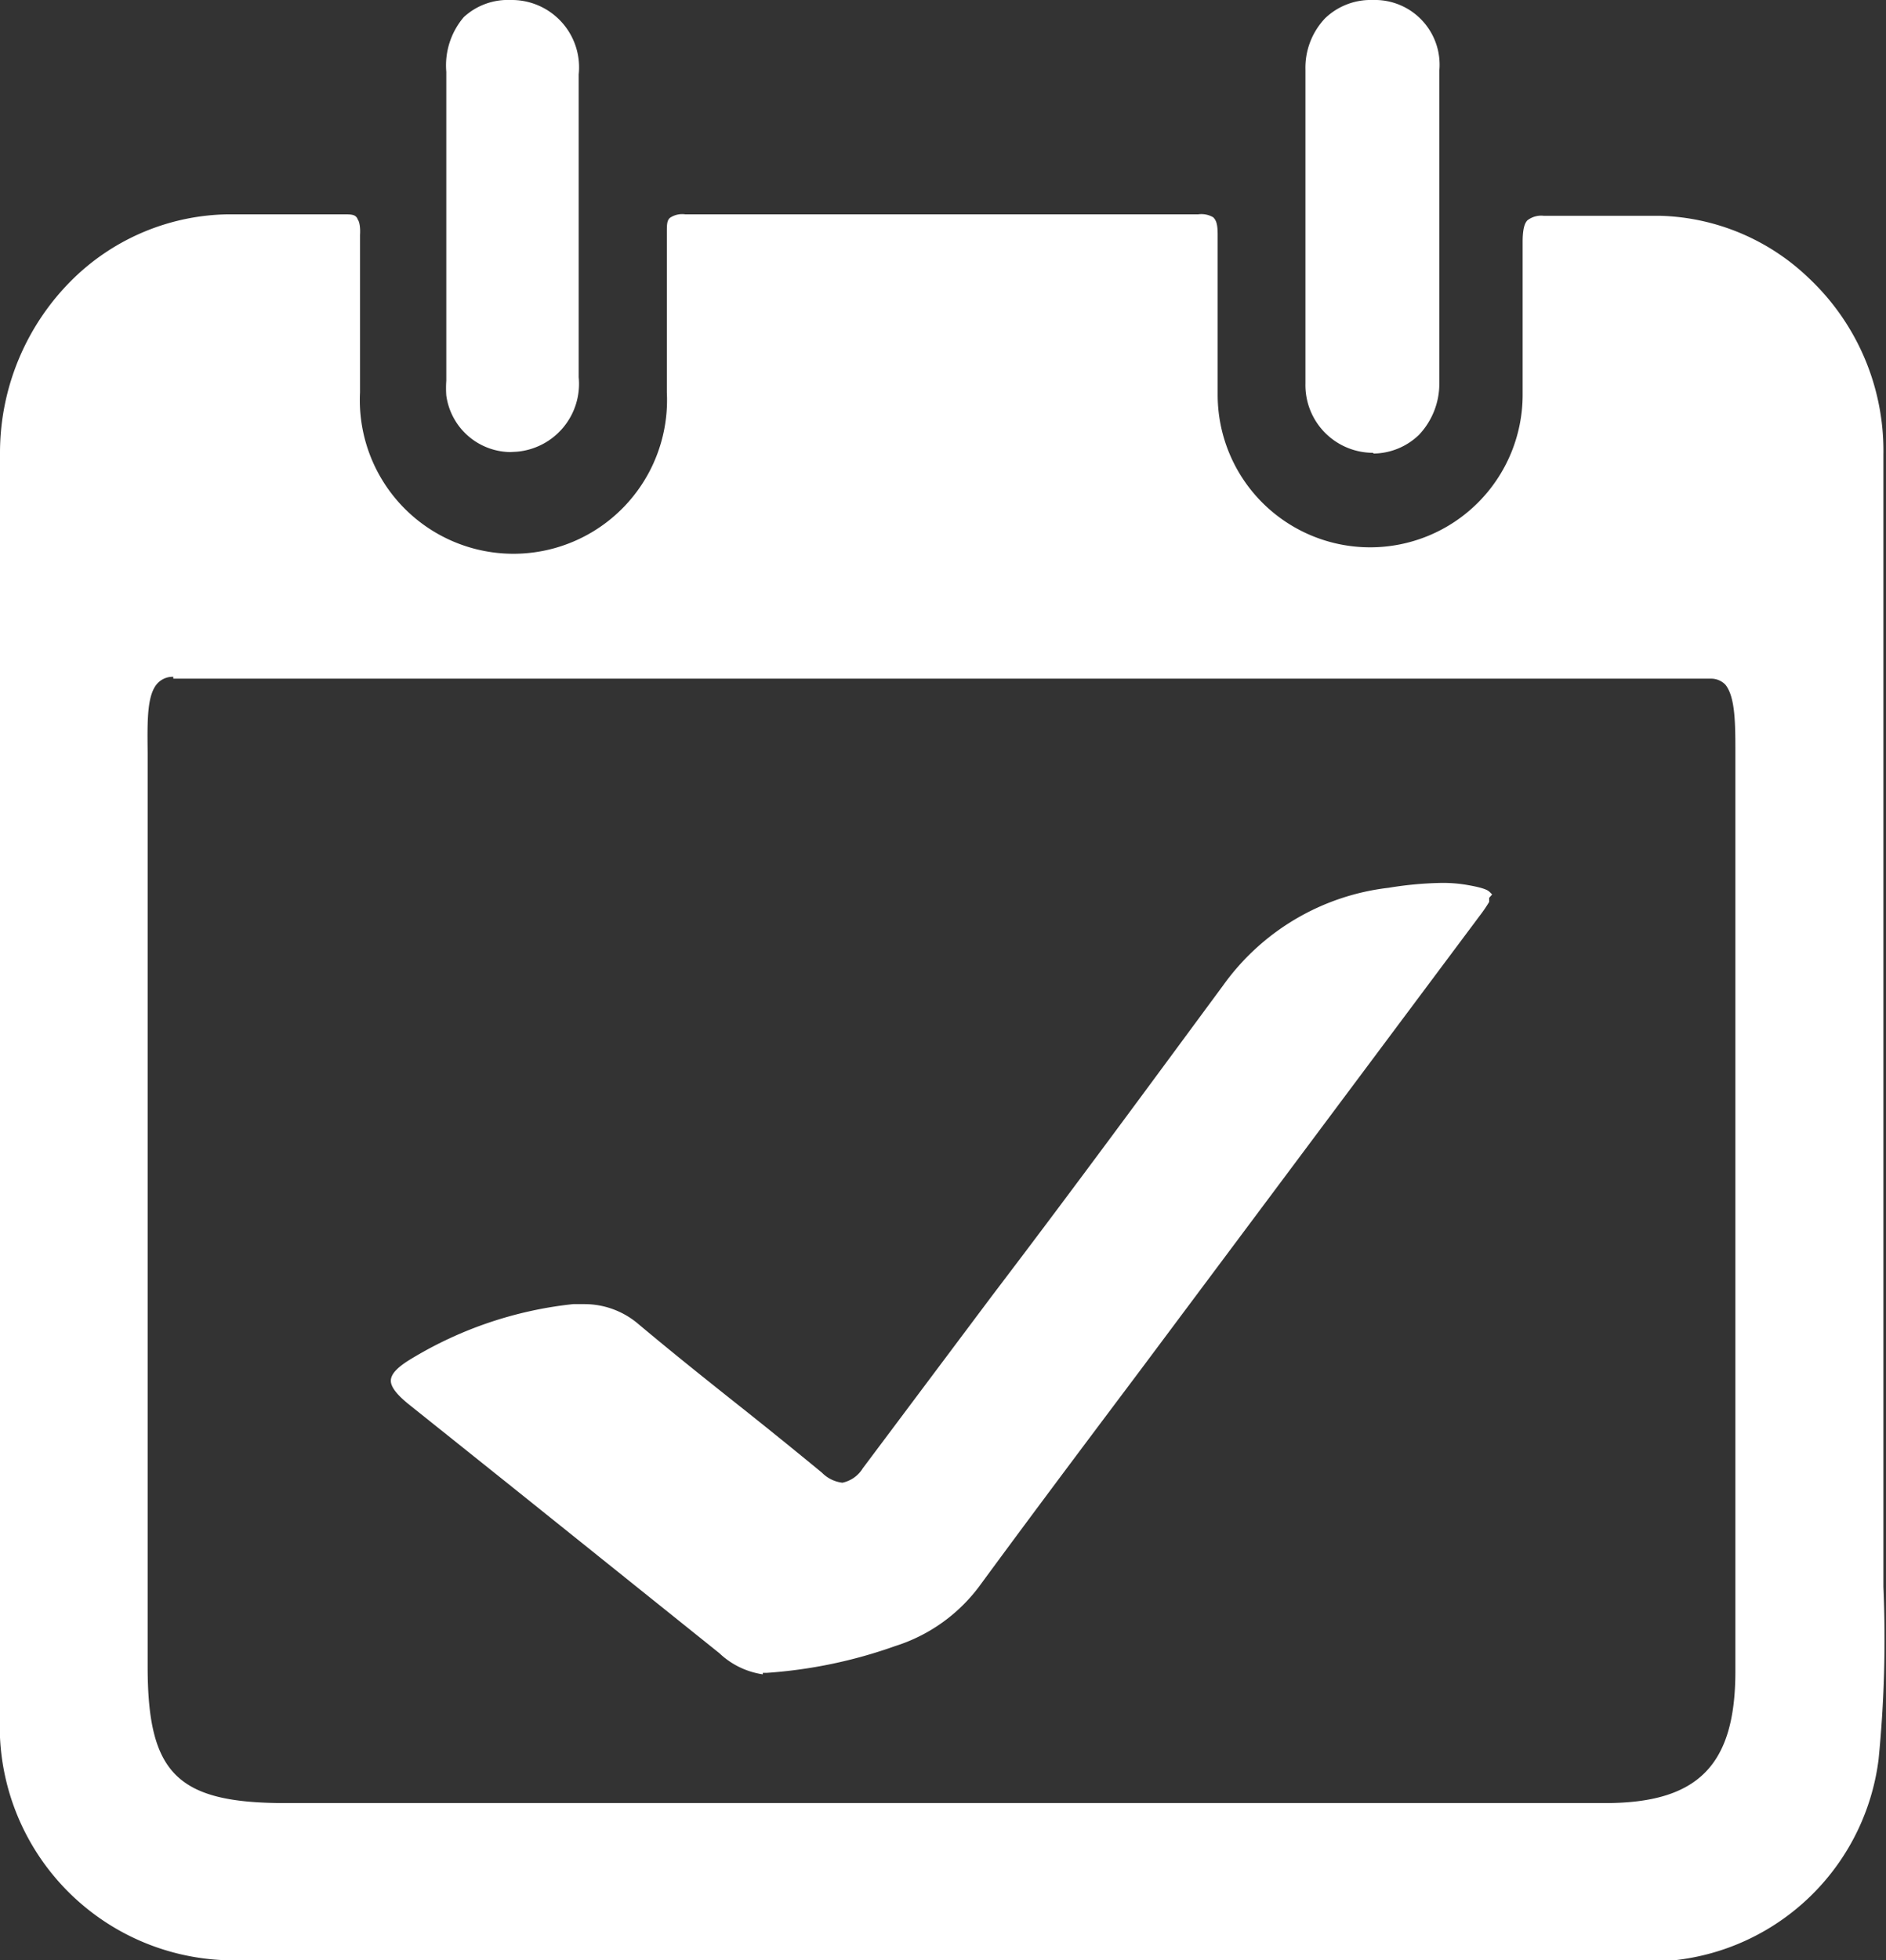 <svg id="Layer_1" data-name="Layer 1" xmlns="http://www.w3.org/2000/svg" viewBox="0 0 50.71 52.68"><rect x="0" y="0" width="50.71" height="52.68" fill="#333333" stroke="none"/><defs><style>.cls-1{fill:#fff;}</style></defs><title>mobile-navbar-book</title><path class="cls-1" d="M13.72,12.15A1.76,1.76,0,0,1,12,10.63a2.83,2.83,0,0,1,0-.4V7.74c0-1.91,0-3.88,0-5.81A2,2,0,0,1,12.47.46,1.75,1.75,0,0,1,13.73,0a1.81,1.81,0,0,1,1.83,2c0,.92,0,1.86,0,2.77V7.56c0,.85,0,1.72,0,2.58a1.83,1.83,0,0,1-1.66,2Z"/><path class="cls-1" d="M36.92,12.17a1.82,1.82,0,0,1-1.82-1.86c0-2.69,0-5.45,0-8.44A1.93,1.93,0,0,1,35.63.49,1.77,1.77,0,0,1,36.91,0,1.74,1.74,0,0,1,38.7,1.9c0,1,0,1.92,0,2.87V7.29c0,1,0,2,0,3a2,2,0,0,1-.55,1.4,1.79,1.79,0,0,1-1.22.5Z"/><path class="cls-1" d="M6.58,52.68A6.29,6.29,0,0,1,0,46.1V36.55c0-8,0-16.23,0-24.35A6.55,6.55,0,0,1,2,7.46a6.09,6.09,0,0,1,4.14-1.7h.28c.4,0,.81,0,1.24,0s.94,0,1.45,0h.11c.23,0,.35,0,.4.14h0s.08.09.06.42c0,1.18,0,2.35,0,3.48v.75a4.13,4.13,0,1,0,8.25,0v-.21c0-1.34,0-2.73,0-4.09,0-.21,0-.33.09-.4a.59.59,0,0,1,.4-.09H32.22a.63.63,0,0,1,.4.08c.08.08.12.18.12.47,0,1.47,0,3,0,4.3a4.1,4.1,0,1,0,8.2,0V9.5c0-1,0-2,0-3,0-.39.07-.52.13-.58a.61.61,0,0,1,.44-.12h.16c.5,0,1,0,1.41,0s.82,0,1.21,0h.35a6,6,0,0,1,4,1.68,6.37,6.37,0,0,1,2,4.74c0,9.59,0,19,0,28.54,0,.63,0,1.27,0,1.89a32.74,32.74,0,0,1-.13,4.64,6.21,6.21,0,0,1-6.27,5.43H6.58ZM4.66,18.19a.56.56,0,0,0-.41.16c-.3.3-.29,1-.28,1.88v.56l0,24c0,2.88.79,3.67,3.7,3.67H43.16c2.48,0,3.49-1,3.5-3.5,0,0,0-20.14,0-24.16,0-.18,0-.37,0-.56,0-.78,0-1.51-.27-1.84a.53.53,0,0,0-.39-.16H4.66Z"/><path class="cls-1" d="M20.51,45a2.15,2.15,0,0,1-1.17-.57l-5.6-4.49L11,37.75c-.35-.28-.51-.5-.49-.67s.19-.35.58-.58a10.54,10.54,0,0,1,4.32-1.45l.31,0a2.23,2.23,0,0,1,1.45.54c.87.73,1.77,1.45,2.64,2.14s1.56,1.25,2.29,1.85a.92.92,0,0,0,.55.27.85.85,0,0,0,.55-.39l3.44-4.59.25-.33c2-2.63,4-5.35,6-8.06a6.37,6.37,0,0,1,4.45-2.62,9.67,9.67,0,0,1,1.39-.13,3.8,3.8,0,0,1,.75.06c.4.07.52.13.57.18l.07.07-.08.09,0,.11a3.78,3.78,0,0,1-.26.38L30.65,36.84c-1.42,1.89-2.87,3.82-4.28,5.74a4.51,4.51,0,0,1-2.3,1.66,12.9,12.9,0,0,1-3.45.72h-.11Z"/></svg>